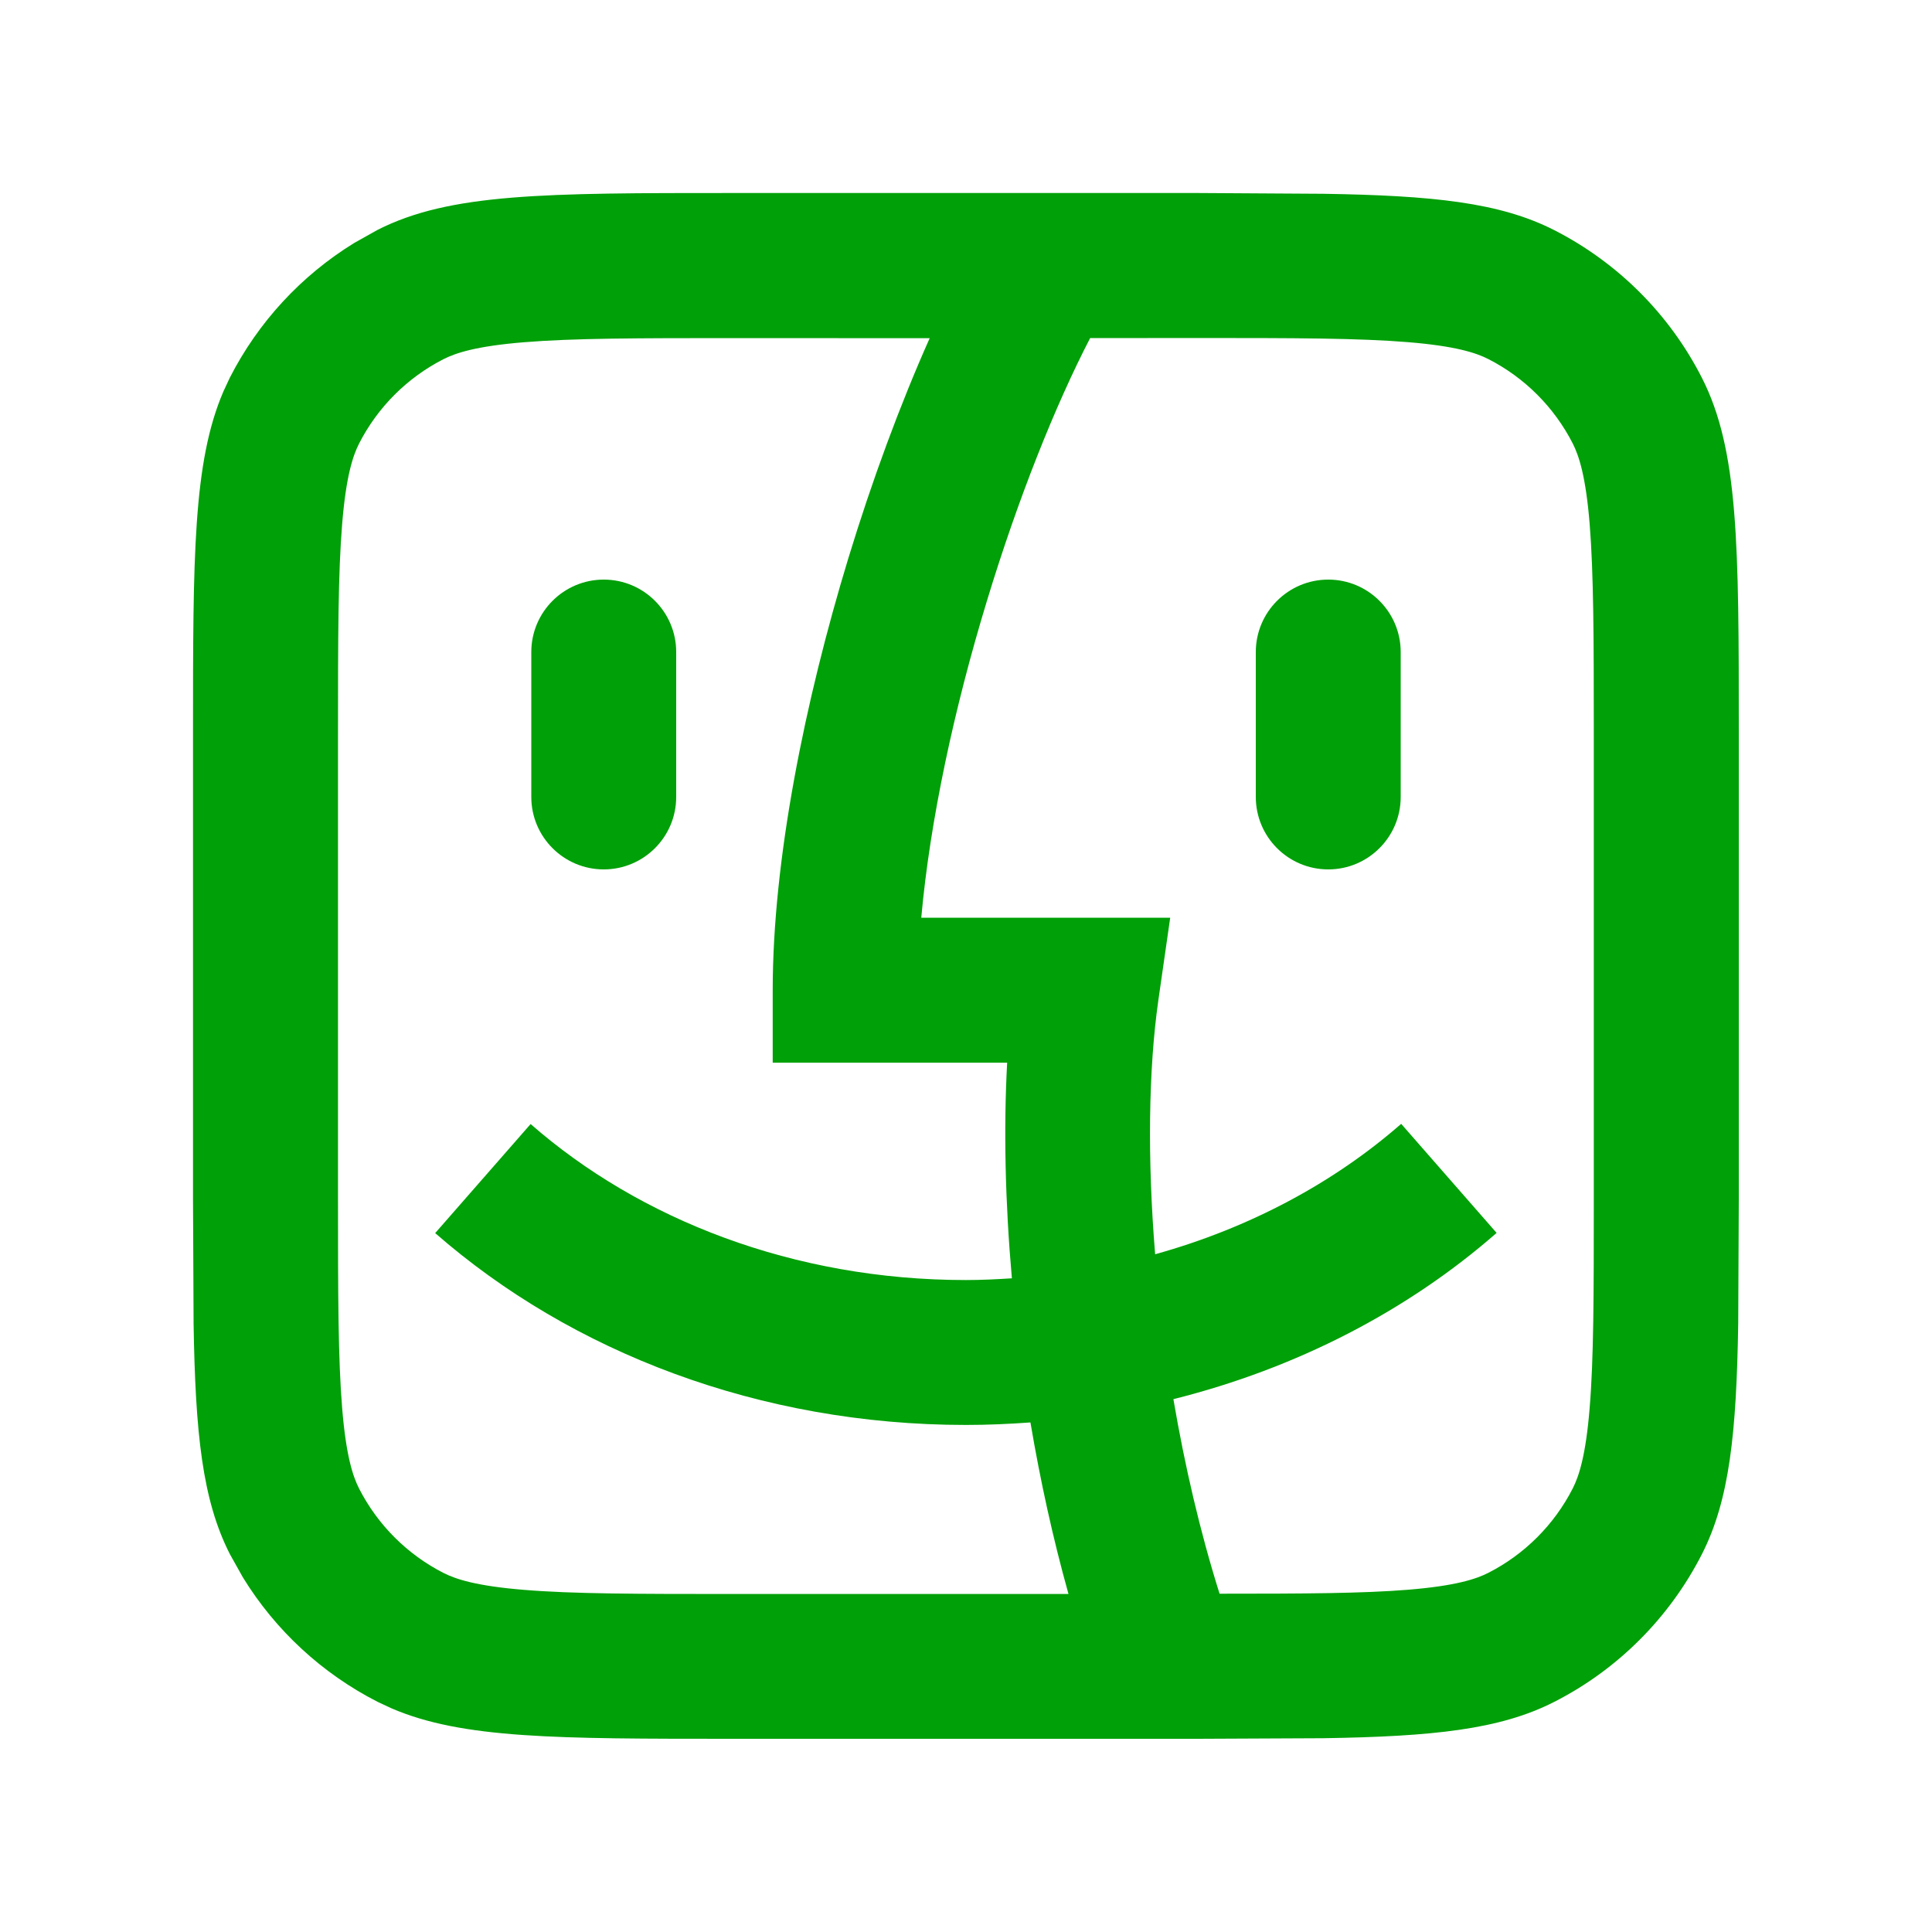 <svg fill="none" height="20" viewBox="0 0 20 20" width="20" xmlns="http://www.w3.org/2000/svg"><g fill="#00a008"><path d="m6.25 6c.414 0 .75.336.75.75v1.5c0 .414-.336.75-.75.75s-.75-.336-.75-.75v-1.5c0-.414.336-.75.75-.75z"/><path d="m13.75 6c.414 0 .75.336.75.75v1.5c0 .414-.336.75-.75.75s-.75-.336-.75-.75v-1.5c0-.414.336-.75.75-.75z"/><path clip-rule="evenodd" d="m13.698 2.006c1.138.018 1.829.09 2.391.376.658.336 1.194.871 1.529 1.529.381.749.382 1.729.382 3.688v4.801l-.006 1.298c-.018 1.138-.09 1.829-.376 2.391-.336.658-.871 1.194-1.529 1.529-.561.286-1.253.358-2.391.376l-1.298.006h-4.801c-1.837 0-2.813-0-3.545-.315l-.144-.067c-.576-.294-1.058-.74-1.395-1.288l-.135-.241c-.286-.561-.358-1.253-.376-2.391l-.006-1.298v-4.801c0-1.837 0-2.813.314-3.545l.067-.144c.294-.576.74-1.058 1.288-1.395l.241-.135c.749-.381 1.729-.382 3.688-.382h4.801zm-6.099 1.494c-1.004 0-1.668.001-2.176.043-.491.04-.704.11-.832.175-.376.192-.682.498-.874.874-.065.128-.135.341-.175.832-.042.508-.043 1.171-.043 2.176v4.801c0 1.004.001 1.667.043 2.176.04.491.11.704.175.832.192.376.498.682.874.874.128.065.341.135.832.175.508.042 1.171.043 2.176.043h3.462c-.161-.575-.292-1.174-.394-1.776-.22.016-.443.026-.668.026-2.133 0-4.081-.751-5.494-1.986l.988-1.129c1.128.987 2.722 1.615 4.506 1.615.16 0 .319-.008.476-.018-.07-.79-.086-1.552-.049-2.232h-2.427v-.75c0-1.354.334-2.996.782-4.469.247-.811.538-1.597.843-2.281zm3.686 0c-.359.693-.745 1.656-1.068 2.719-.339 1.112-.59 2.276-.68 3.281h2.577l-.123.856c-.102.717-.114 1.64-.033 2.628.982-.273 1.853-.743 2.547-1.35l.988 1.129c-.92.805-2.068 1.401-3.346 1.721.117.687.276 1.373.478 2.014.88-0 1.481-.003 1.95-.041.491-.04.704-.11.832-.175.376-.192.682-.498.874-.874.065-.128.135-.341.175-.832.042-.508.043-1.171.043-2.176v-4.801c0-1.004-.002-1.668-.043-2.176-.04-.491-.11-.704-.175-.832-.192-.376-.498-.682-.874-.874-.128-.065-.341-.135-.832-.175-.508-.042-1.171-.043-2.176-.043z" fill-rule="evenodd"/></g></svg>